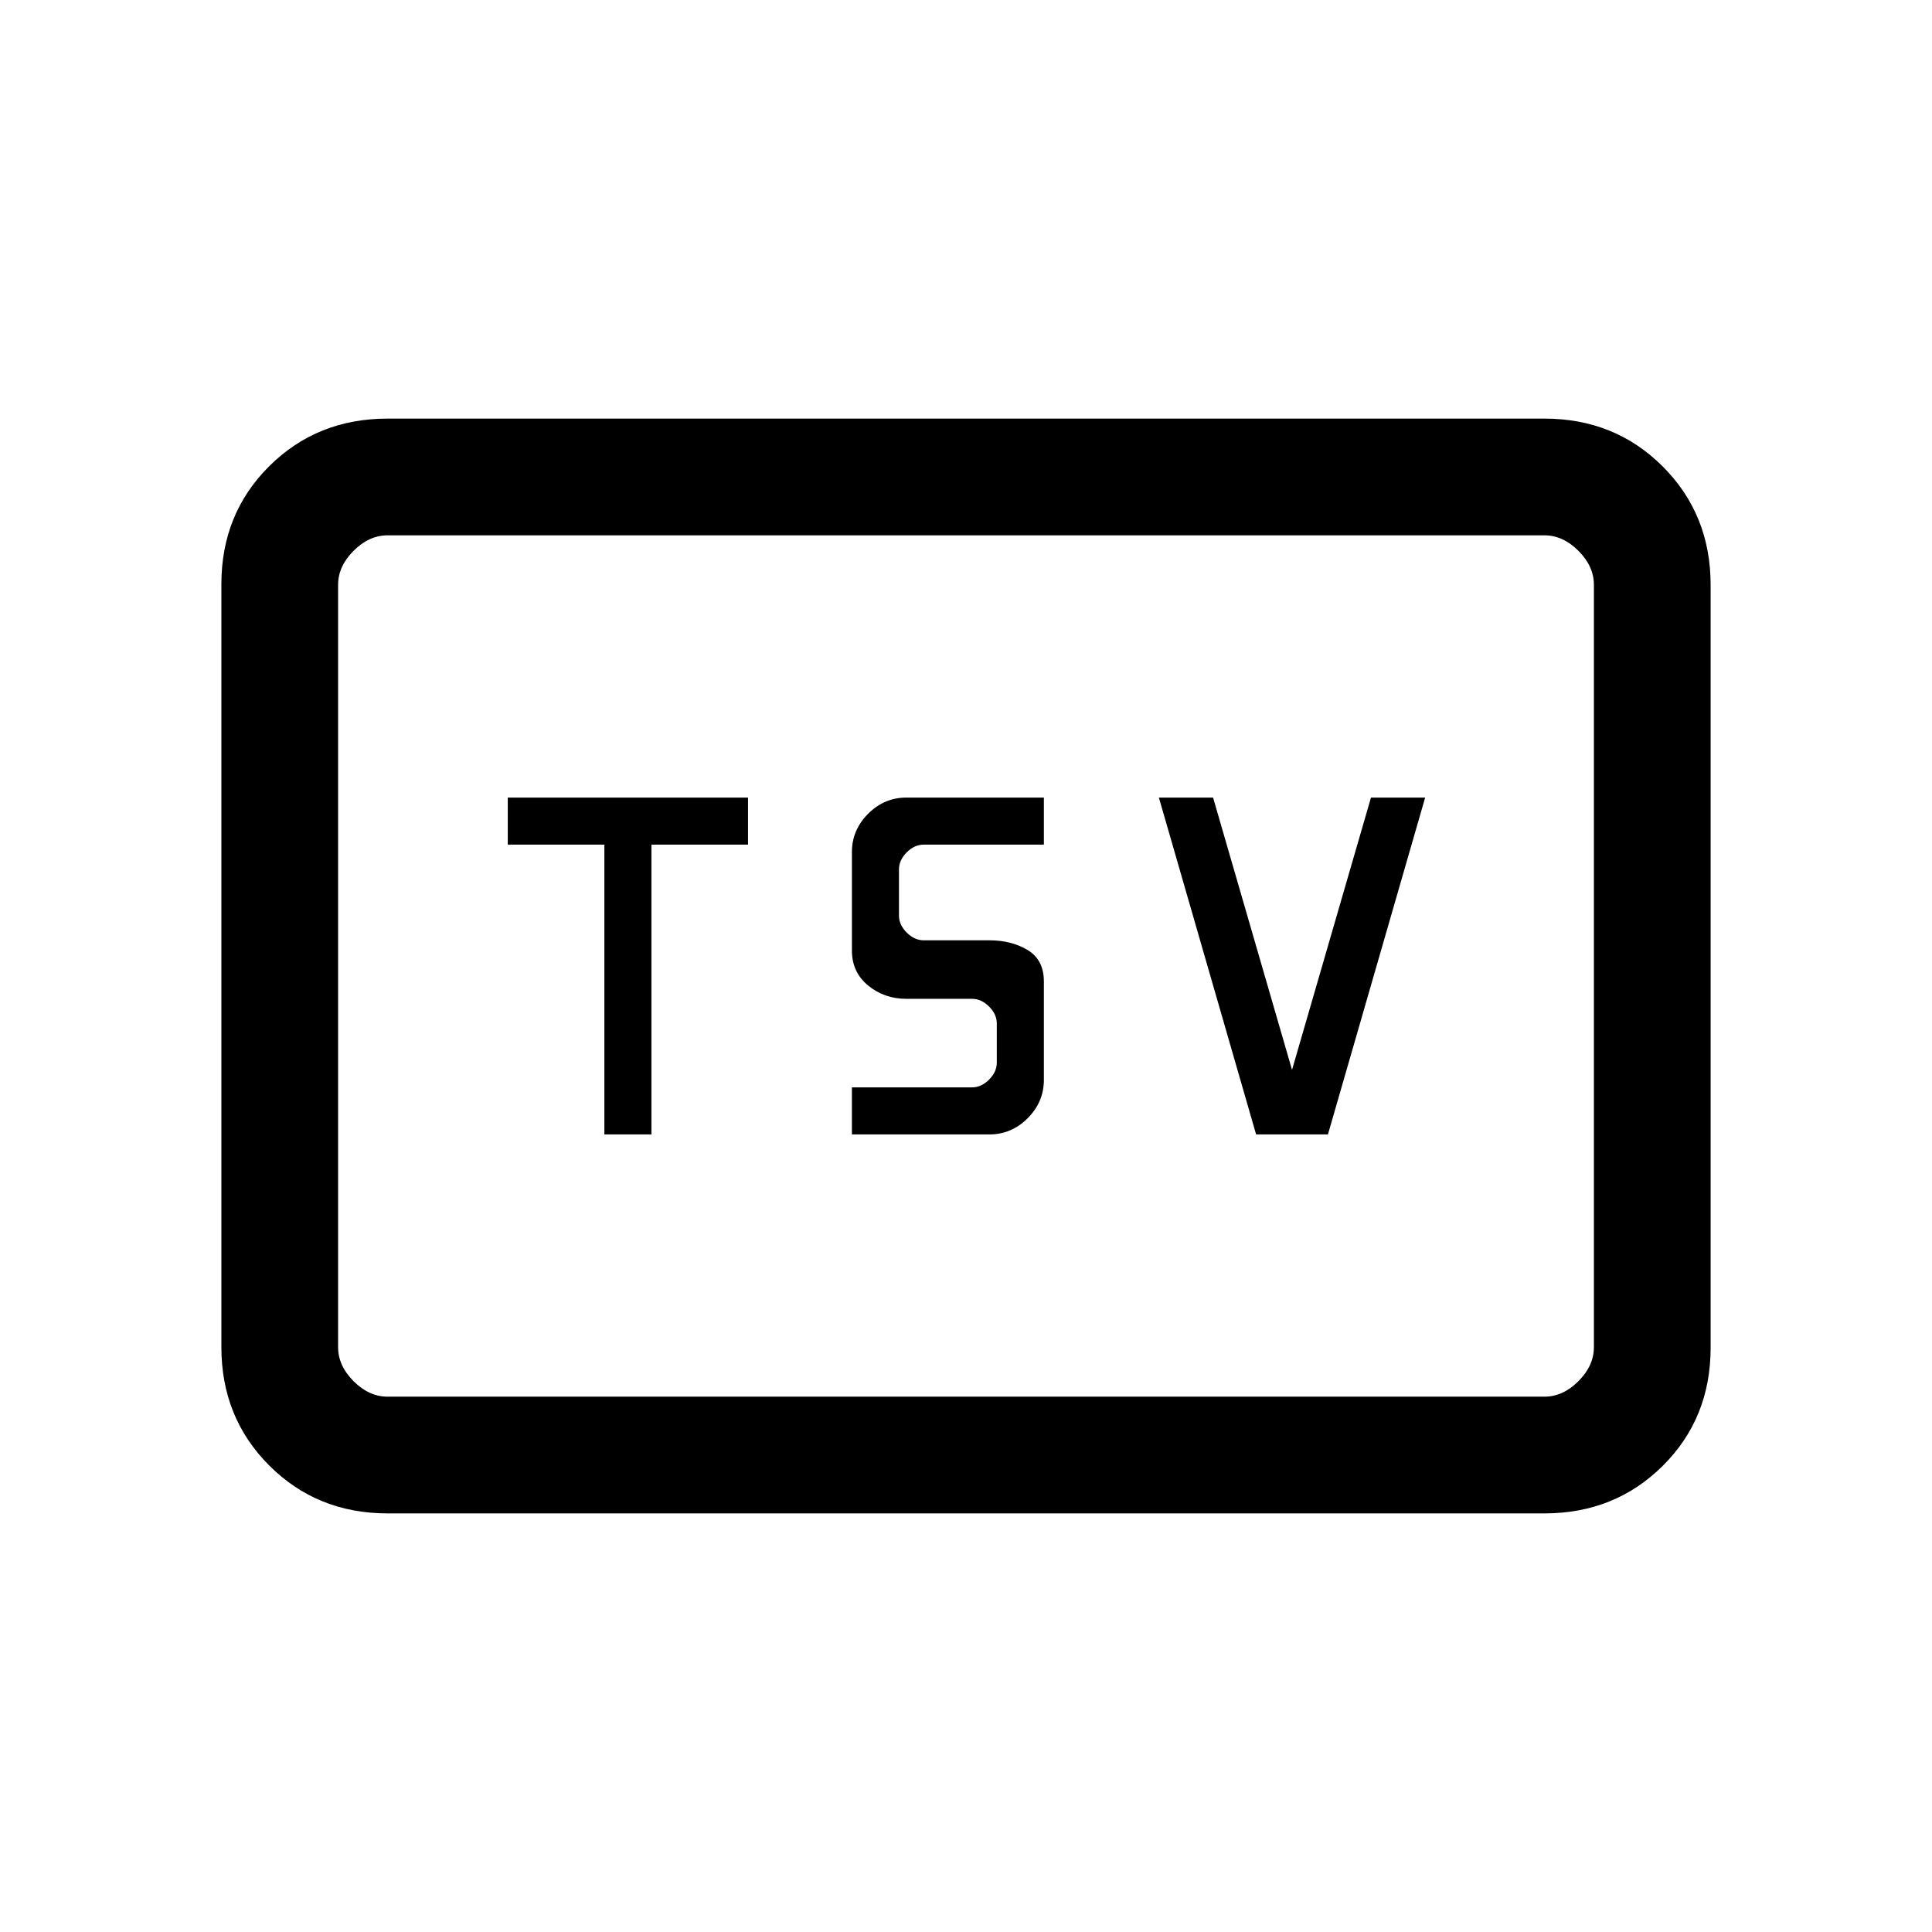 <svg xmlns="http://www.w3.org/2000/svg" height="20" viewBox="0 -960 960 960" width="20"><path d="M300.308-396.308h23.384v-144h48v-23.384H252.308v23.384h48v144Zm123 0h68.307q10.97 0 19.024-8.053 8.053-8.054 8.053-19.024v-48.923q0-10.769-8.053-15.615-8.054-4.846-19.024-4.846H459q-4.615 0-8.461-3.846-3.847-3.847-3.847-8.462V-528q0-4.615 3.847-8.461 3.846-3.847 8.461-3.847h59.692v-23.384h-68.307q-10.97 0-19.024 8.053-8.053 8.054-8.053 19.024v48.923q0 10.769 8.053 17.384 8.054 6.616 19.024 6.616H483q4.615 0 8.461 3.846 3.847 3.846 3.847 8.461V-432q0 4.615-3.847 8.461-3.846 3.847-8.461 3.847h-59.692v23.384Zm200.846 0h35.692l48.308-167.384h-26.923L642-428.385l-39.231-135.307h-26.923l48.308 167.384ZM192.615-208q-35.04 0-58.828-23.799Q110-255.599 110-290.656v-379.012q0-35.057 23.787-58.695Q157.575-752 192.615-752h574.77q35.04 0 58.828 23.799Q850-704.401 850-669.344v379.012q0 35.057-23.787 58.695Q802.425-208 767.385-208h-574.77Zm0-58h574.77q9.23 0 16.923-7.692Q792-281.385 792-290.615v-378.77q0-9.23-7.692-16.923Q776.615-694 767.385-694h-574.77q-9.23 0-16.923 7.692Q168-678.615 168-669.385v378.77q0 9.23 7.692 16.923Q183.385-266 192.615-266ZM168-266v-428 428Z"/></svg>